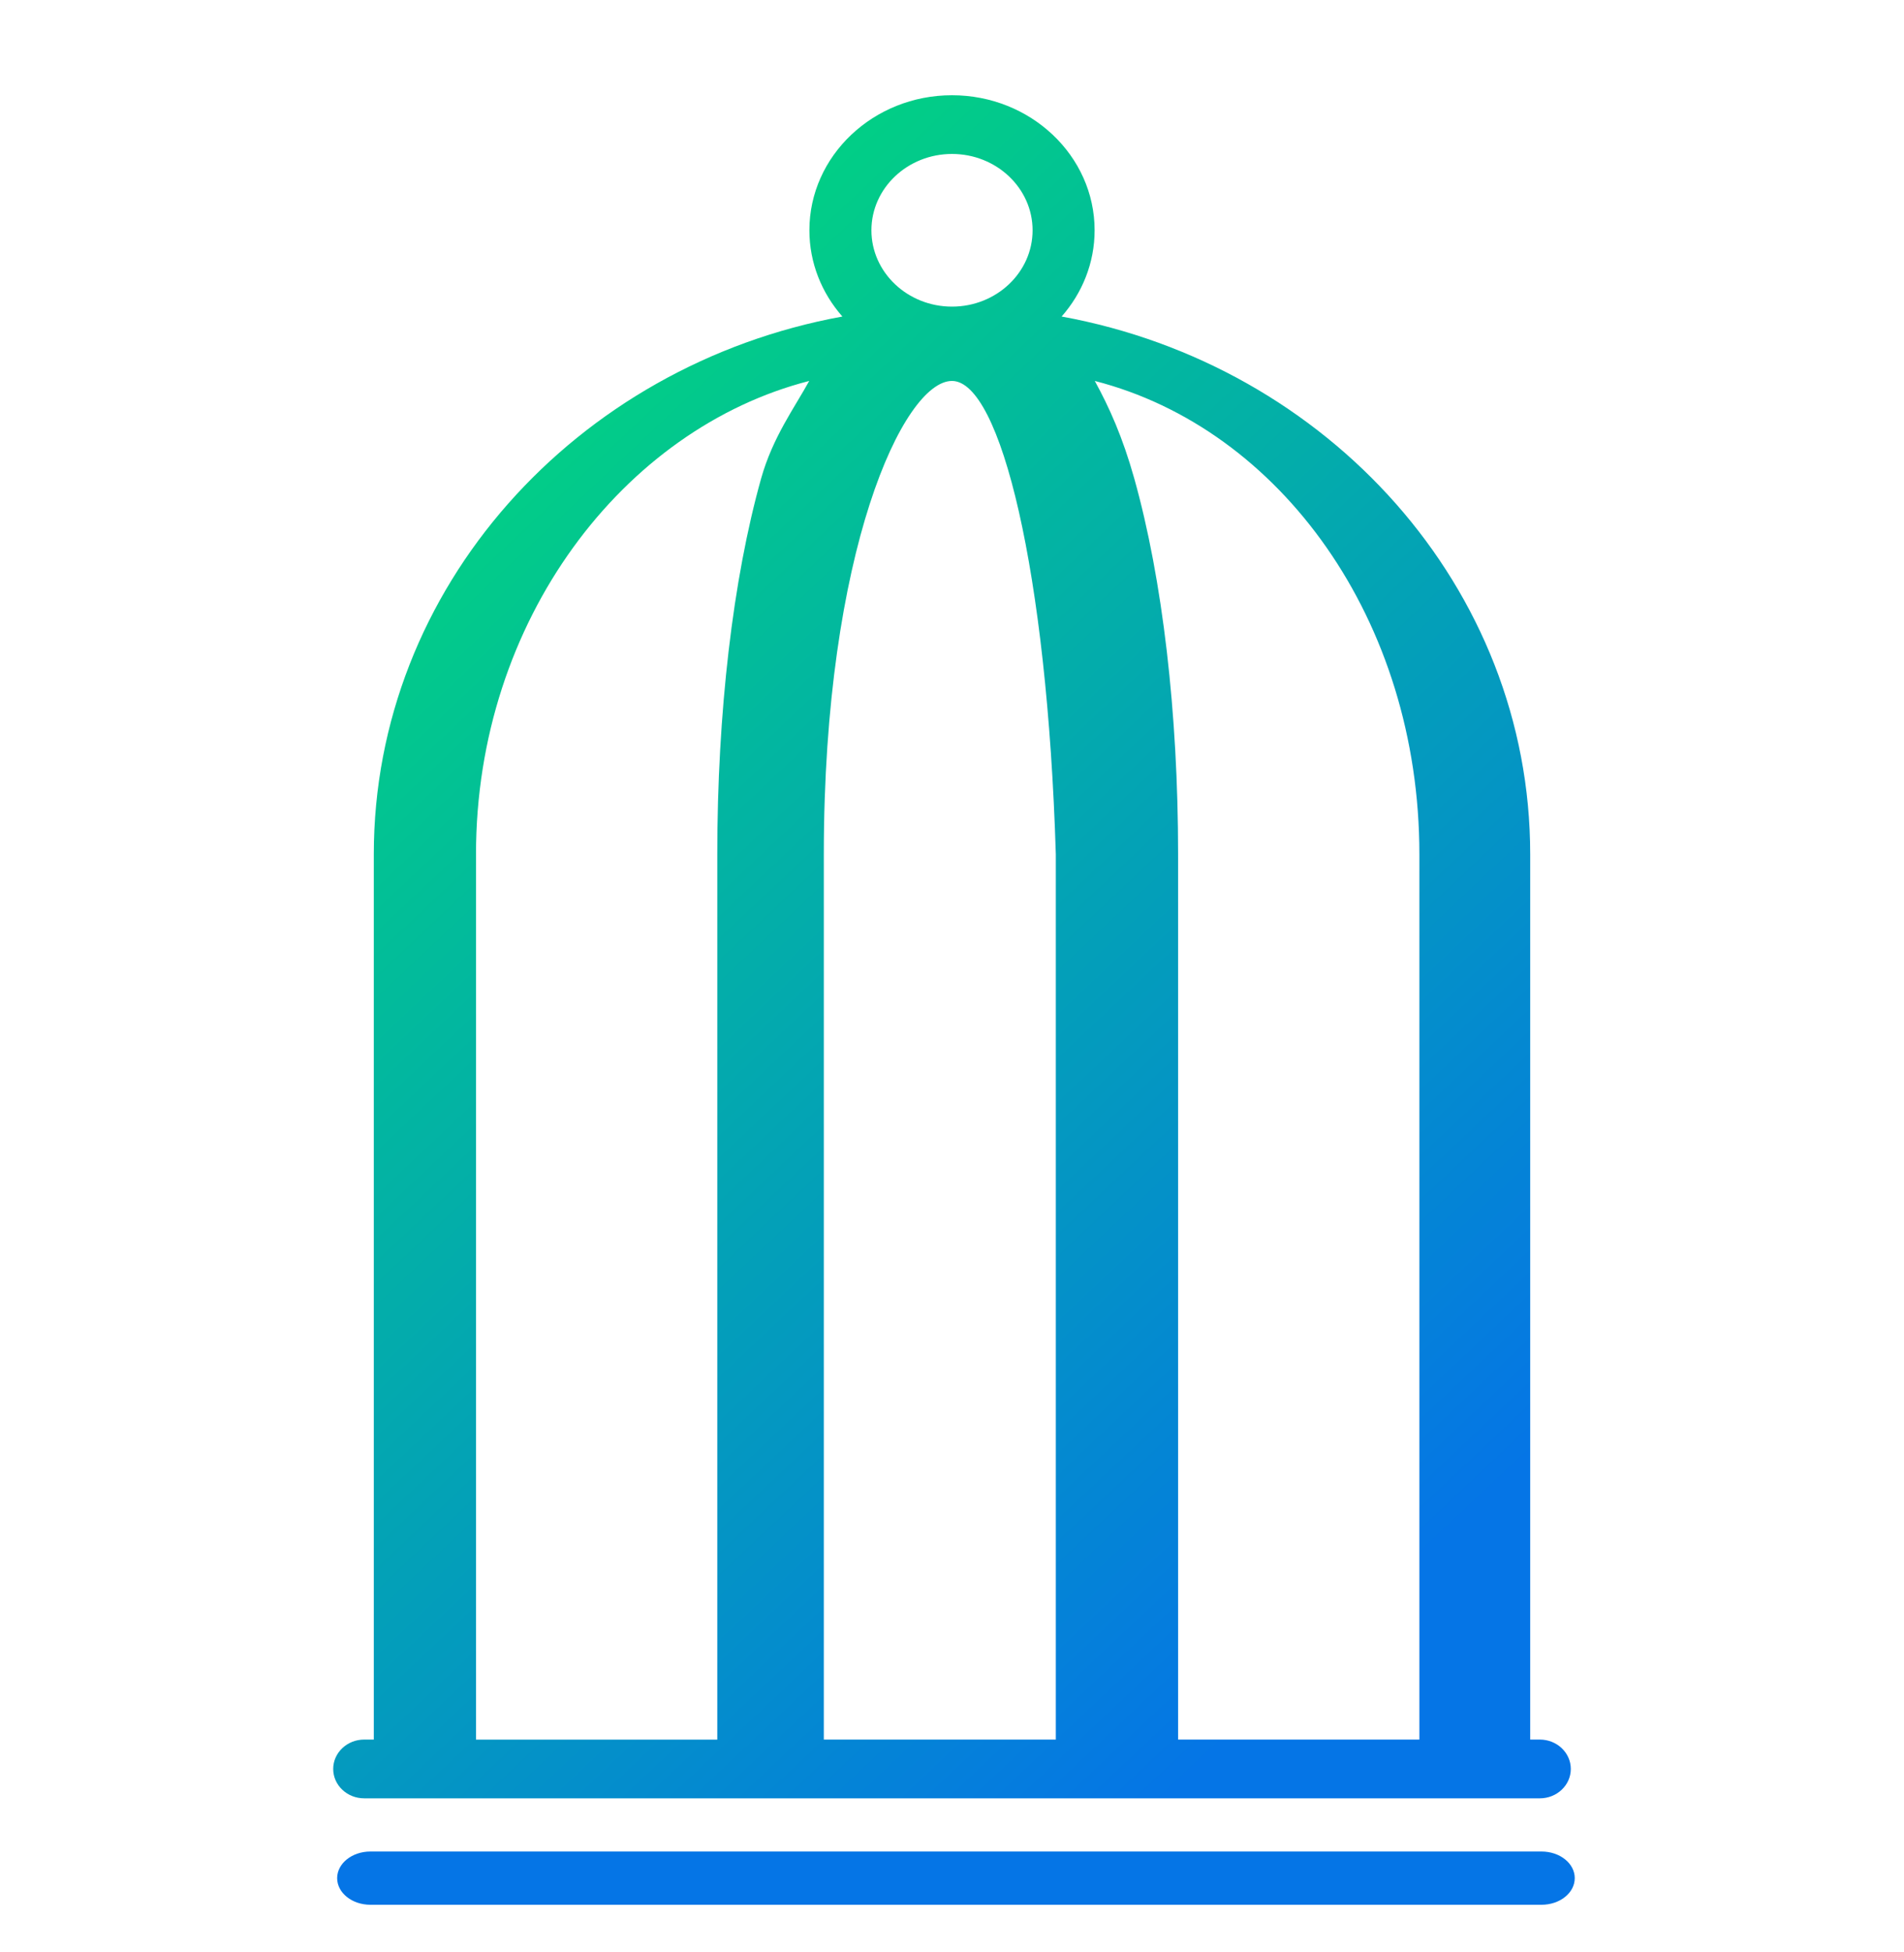 <?xml version="1.0" encoding="UTF-8"?>
<svg width="40px" height="41px" viewBox="0 0 40 41" version="1.1" xmlns="http://www.w3.org/2000/svg" xmlns:xlink="http://www.w3.org/1999/xlink">
    <!-- Generator: Sketch 48.2 (47327) - http://www.bohemiancoding.com/sketch -->
    <title>Icons/CaptivityFilter </title>
    <desc>Created with Sketch.</desc>
    <defs>
        <linearGradient x1="0%" y1="-13.873%" x2="74.168%" y2="94.821%" id="linearGradient-1">
            <stop stop-color="#00F260" offset="0%"></stop>
            <stop stop-color="#0575E6" offset="100%"></stop>
        </linearGradient>
        <linearGradient x1="0%" y1="-4000.39%" x2="72.557%" y2="-298.24%" id="linearGradient-2">
            <stop stop-color="#00F260" offset="0%"></stop>
            <stop stop-color="#0575E6" offset="100%"></stop>
        </linearGradient>
    </defs>
    <g id="Symbols" stroke="none" stroke-width="1" fill="none" fill-rule="evenodd">
        <g id="Icons/CaptivityFilter-" fill-rule="nonzero">
            <g id="bird-cage">
                <g transform="translate(7, 2)">
                    <path d="M25.349,34.531 L25.147,34.531 L25.147,15.939 C25.147,10.343 20.903,5.669 15.303,4.647 C15.735,4.156 15.996,3.524 15.996,2.836 C15.996,1.272 14.652,0 13,0 C11.348,0 10.004,1.272 10.004,2.836 C10.004,3.524 10.265,4.156 10.697,4.647 C5.097,5.669 0.853,10.343 0.853,15.939 L0.853,34.531 L0.651,34.531 C0.292,34.531 0,34.807 0,35.148 C0,35.489 0.292,35.765 0.651,35.765 L25.349,35.765 C25.708,35.765 26,35.489 26,35.148 C26,34.807 25.708,34.531 25.349,34.531 Z M22.819,15.939 L22.819,34.531 L17.75,34.531 L17.75,15.939 C17.75,12.967 17.423,10.165 16.829,8.048 C16.585,7.18 16.307,6.56 16,6 C19.893,6.997 22.819,11.02 22.819,15.939 Z M13,6 C14.018,6 15,10 15.181,15.939 L15.181,34.531 L10.307,34.531 L10.307,15.939 C10.307,9.578 11.982,6 13,6 Z M11.307,2.836 C11.307,1.952 12.066,1.233 13,1.233 C13.934,1.233 14.693,1.952 14.693,2.836 C14.693,3.72 13.934,4.439 13,4.439 C12.066,4.439 11.307,3.72 11.307,2.836 Z M10,6 C9.693,6.56 9.234,7.18 8.99,8.048 C8.396,10.165 8.069,12.967 8.069,15.939 L8.069,34.532 L3,34.532 L3,15.939 C3,11.02 6.107,6.997 10,6 Z" id="Shape" fill="url(#linearGradient-1)"></path>
                    <path d="M25.385,36.882 L0.781,36.882 C0.396,36.882 0.083,37.132 0.083,37.441 C0.083,37.75 0.396,38 0.781,38 L25.385,38 C25.771,38 26.083,37.75 26.083,37.441 C26.083,37.132 25.771,36.882 25.385,36.882 Z" id="Shape" fill="url(#linearGradient-2)"></path>
                </g>
            </g>
        </g>
    </g>
</svg>